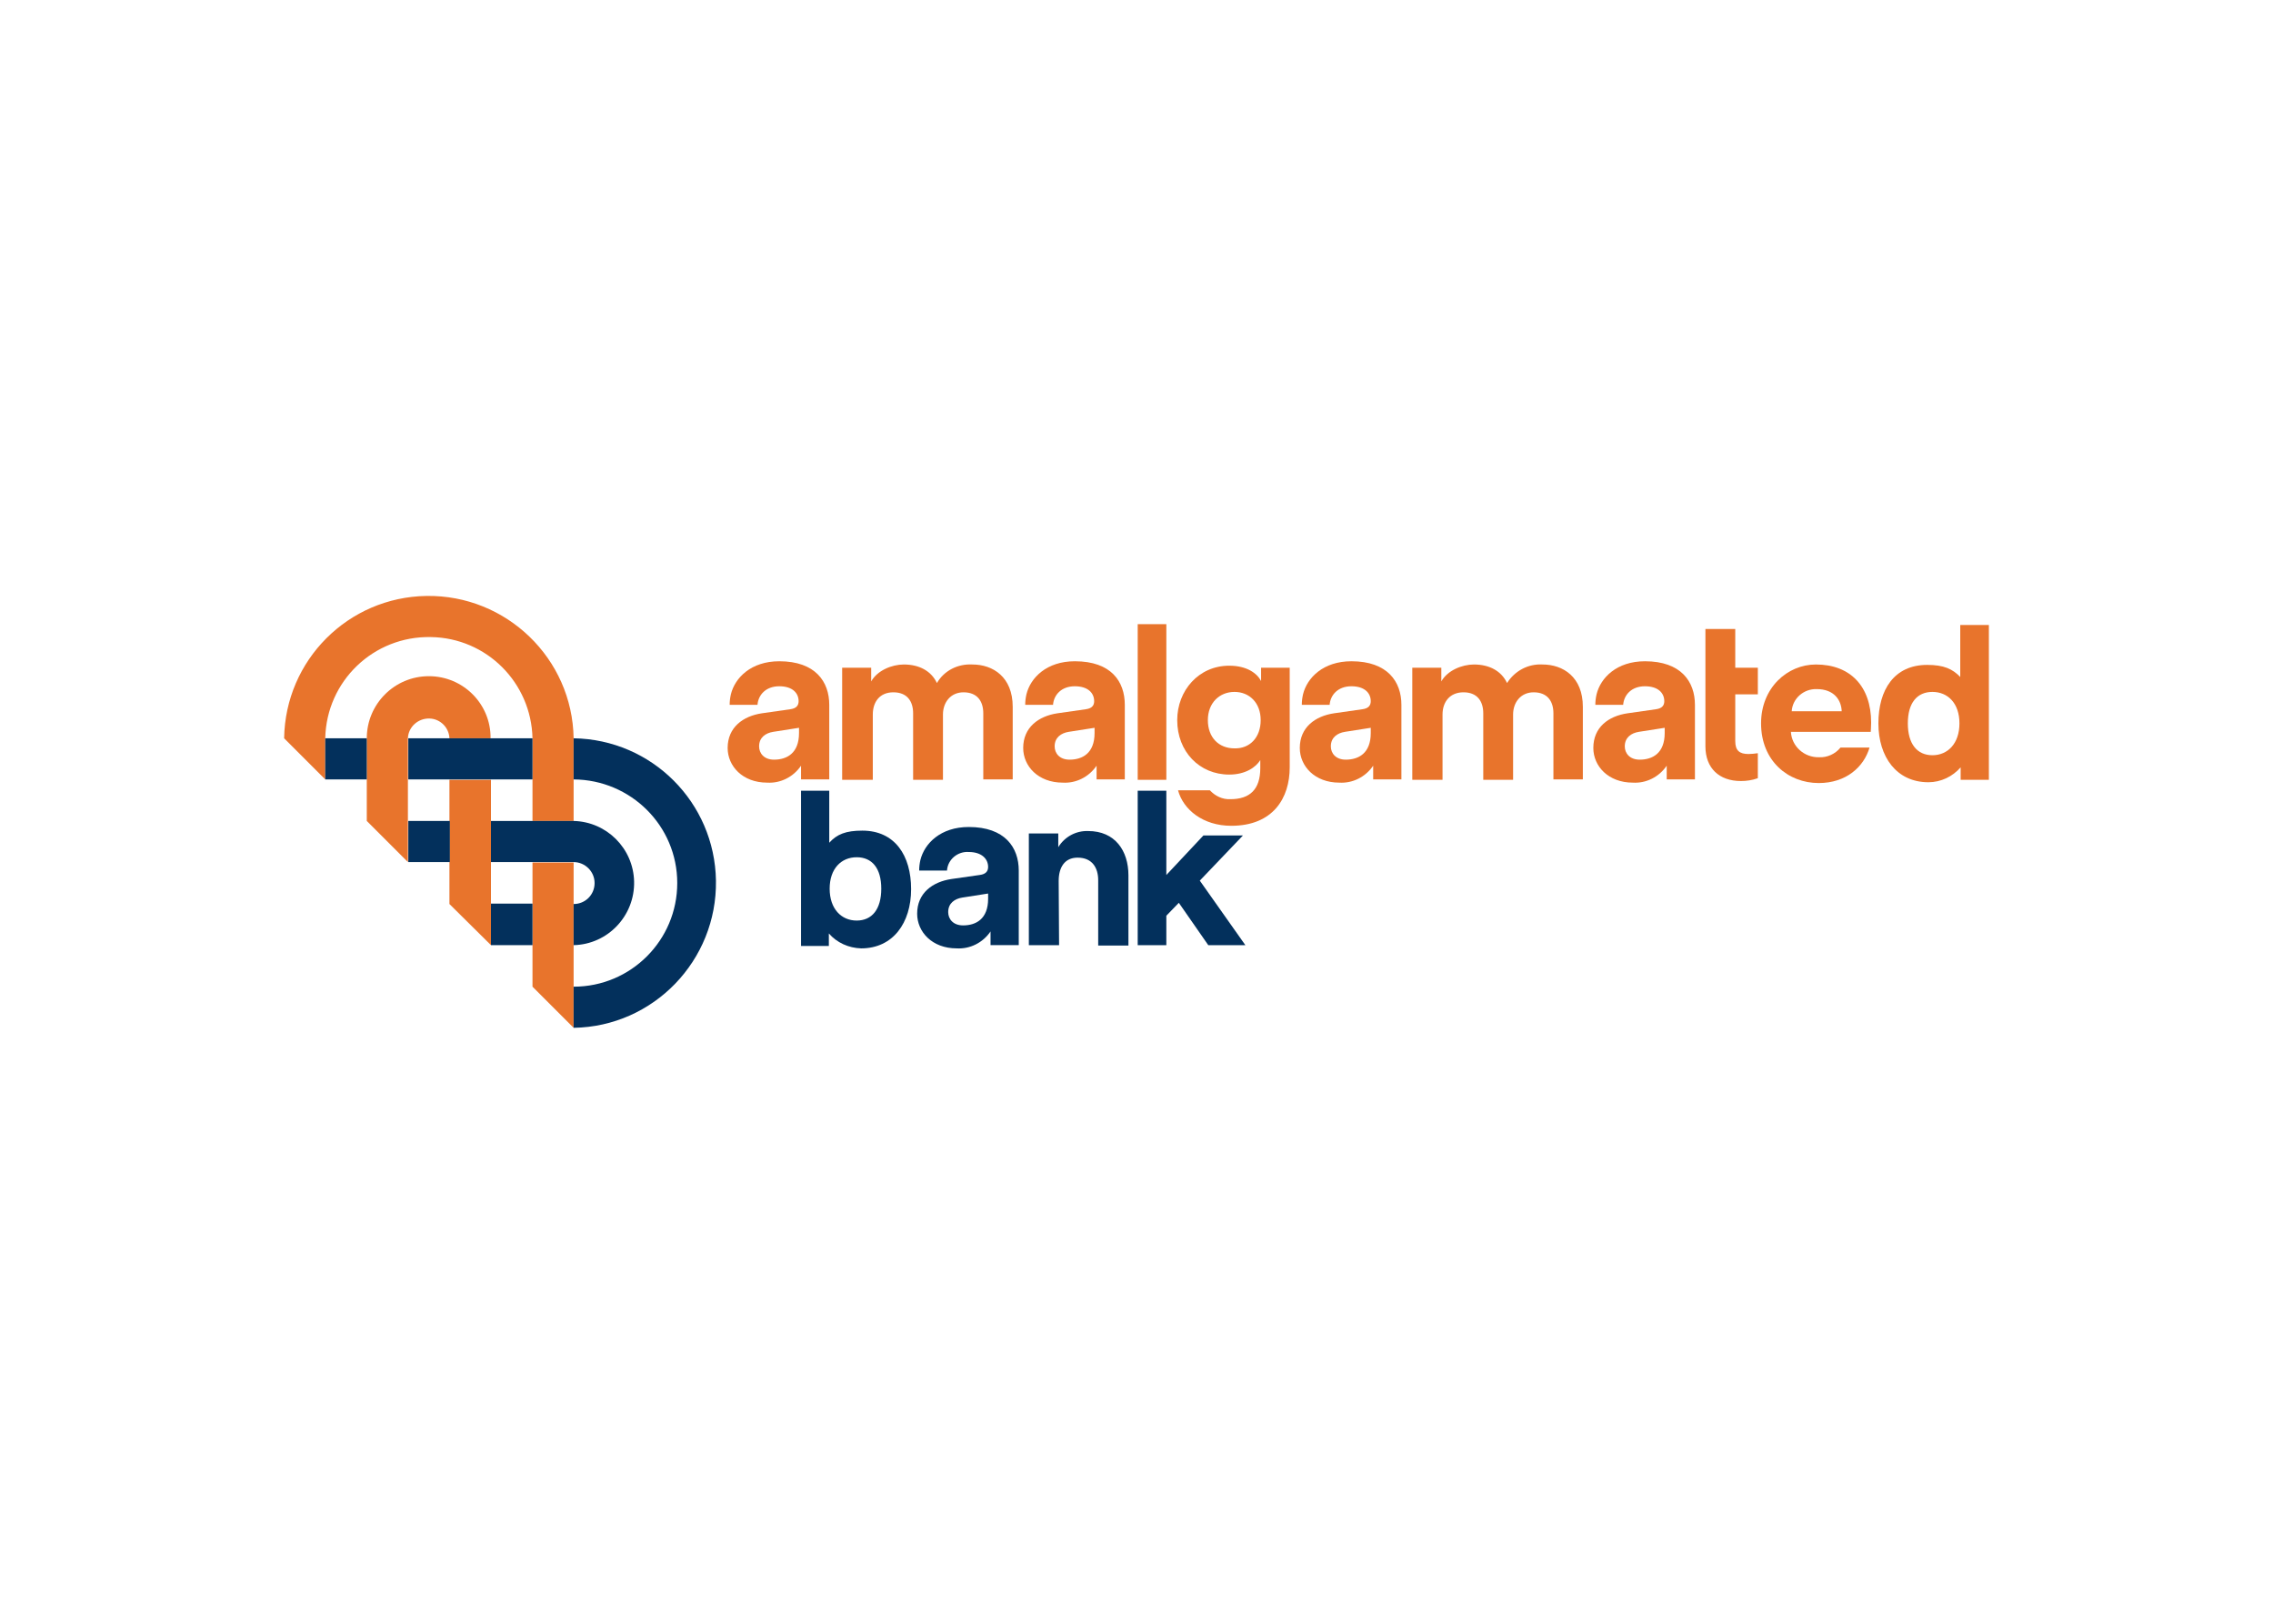<svg clip-rule="evenodd" fill-rule="evenodd" stroke-linejoin="round" stroke-miterlimit="1.414" viewBox="0 0 560 400" xmlns="http://www.w3.org/2000/svg"><g fill-rule="nonzero"><path d="m105.662 166.575c-8.443 0-15.298 6.854-15.298 15.298v20.364l10.133 10.133v-30.497c.099-2.782 2.483-4.967 5.364-4.868 2.682.1 4.768 2.285 4.867 4.868h10.133c.099-8.444-6.755-15.298-15.199-15.298z" fill="#e8742c"/><path d="m141.325 253.197-10.133-10.132v-30.596h10.133z" fill="#e8742c"/><path d="m141.325 181.873c-.299-19.669-16.59-35.364-36.259-35.066-19.271.298-34.768 15.794-35.066 35.066l10.132 10.132v-10.132c.298-14.106 11.921-25.232 26.027-24.934 13.709.199 24.735 11.225 25.033 24.934v20.364h10.133z" fill="#e8742c"/><path d="m120.96 232.833-10.232-10.132v-30.596h10.232z" fill="#e8742c"/><path d="m306.225 205.813h-9.735l-9.139 9.735v-20.761h-7.053v38.046h7.053v-7.251l3.079-3.179 7.252 10.43h9.139l-11.225-15.894z" fill="#03305c"/><path d="m197.351 194.787h6.954v12.814c1.887-2.086 4.072-2.98 8.145-2.98 8.047 0 12.02 6.159 12.02 14.404 0 8.345-4.47 14.603-12.318 14.603-3.079-.099-5.96-1.391-7.947-3.676v3.08h-6.854zm13.709 16.391c-3.775 0-6.656 2.781-6.656 7.748s2.881 7.848 6.656 7.848c3.774 0 6.059-2.782 6.059-7.848s-2.285-7.748-6.059-7.748z" fill="#03305c"/><path d="m260.927 232.833h-7.45v-27.516h7.251v3.377c1.59-2.583 4.371-4.073 7.351-3.973 6.656 0 9.934 4.867 9.934 10.927v17.285h-7.45v-16.093c0-3.08-1.49-5.563-5.066-5.563-3.278 0-4.669 2.483-4.669 5.762z" fill="#03305c"/><path d="m238.675 203.727c-6.953 0-10.927 4.073-11.92 8.146-.199.894-.298 1.689-.298 2.583h6.854c.199-2.782 2.682-4.768 5.364-4.57 3.179 0 4.769 1.689 4.769 3.676 0 .993-.497 1.788-2.086 1.986l-6.954.994c-4.669.695-8.444 3.477-8.444 8.543 0 4.47 3.676 8.543 9.735 8.543 3.279.199 6.457-1.391 8.345-4.172v3.377h6.953v-18.377c0-5.663-3.377-10.729-12.318-10.729zm4.769 17.682c0 4.967-2.98 6.557-6.159 6.557-2.484 0-3.676-1.59-3.676-3.278 0-2.186 1.59-3.279 3.477-3.577l6.358-.993z" fill="#03305c"/><path d="m166.854 217.535c0 14.106-11.424 25.53-25.529 25.53v10.132c19.668-.298 35.364-16.589 35.066-36.258-.298-19.271-15.795-34.768-35.066-35.066v10.132c14.105.1 25.529 11.424 25.529 25.53z" fill="#03305c"/></g><path d="m80.132 181.873h10.232v10.132h-10.232z" fill="#03305c"/><path d="m100.596 202.237h10.232v10.132h-10.232z" fill="#03305c"/><path d="m120.96 222.601h10.232v10.232h-10.232z" fill="#03305c"/><path d="m100.596 181.873h30.596v10.132h-30.596z" fill="#03305c"/><g fill-rule="nonzero"><path d="m141.325 202.237h-20.365v10.133h20.365c2.781 0 5.165 2.284 5.165 5.165s-2.285 5.166-5.165 5.166v10.132c8.443-.198 15.099-7.251 14.9-15.695-.199-8.146-6.755-14.702-14.9-14.901z" fill="#03305c"/><g fill="#e8742c"><path d="m490 192.105h-6.954v-3.08c-1.986 2.285-4.867 3.676-7.947 3.676-7.847 0-12.318-6.259-12.318-14.504s3.875-14.404 12.02-14.404c4.073 0 6.259.994 8.146 2.981v-12.815h7.053zm-19.967-13.908c0 5.067 2.285 7.848 6.06 7.848s6.655-2.881 6.655-7.848c0-4.966-2.88-7.748-6.655-7.748s-6.06 2.682-6.06 7.748z"/><path d="m207.483 192.005v-27.516h7.153v3.377c1.49-2.682 5.066-4.172 8.046-4.172 3.775 0 6.755 1.59 8.146 4.57 1.788-3.08 5.165-4.769 8.742-4.57 5.066 0 9.933 3.08 9.933 10.431v17.88h-7.251v-16.291c0-2.98-1.49-5.166-4.868-5.166-3.179 0-5.066 2.484-5.066 5.464v16.093h-7.351v-16.391c0-2.98-1.49-5.166-4.868-5.166-3.377 0-5.066 2.385-5.066 5.464v16.093h-7.55z"/><path d="m280.298 153.76h7.053v38.344h-7.053z"/><path d="m347.947 192.005v-27.516h7.152v3.377c1.49-2.682 5.067-4.172 8.047-4.172 3.775 0 6.755 1.59 8.145 4.57 1.888-2.98 5.166-4.769 8.742-4.57 5.066 0 9.934 3.08 9.934 10.431v17.88h-7.252v-16.291c0-2.98-1.49-5.166-4.867-5.166-3.179 0-5.067 2.484-5.067 5.464v16.093h-7.351v-16.391c0-2.98-1.49-5.166-4.867-5.166-3.378 0-5.166 2.385-5.166 5.464v16.093h-7.45z"/><path d="m427.517 164.489h5.562v6.556h-5.562v11.523c0 2.384 1.092 3.179 3.278 3.179.794 0 1.49-.099 2.284-.199v6.159c-1.39.497-2.781.696-4.172.696-5.364 0-8.741-3.179-8.741-8.543v-28.908h7.351z"/><path d="m448.179 186.542c-3.676.099-6.755-2.682-6.954-6.258h19.669c0-.1.099-1.193.099-2.285 0-8.841-5.066-14.305-13.609-14.305-7.053 0-13.51 5.762-13.51 14.503 0 9.239 6.656 14.702 14.205 14.702 6.755 0 11.126-3.973 12.517-8.741h-7.152c-1.292 1.589-3.278 2.483-5.265 2.384zm-.596-16.788c4.271 0 6.059 2.682 6.159 5.463h-12.318c.199-3.178 2.98-5.563 6.159-5.463z"/><path d="m310.695 164.489v3.278c-.993-1.887-3.476-3.775-7.847-3.775-7.55 0-12.815 6.159-12.815 13.411 0 7.748 5.464 13.41 12.815 13.41 3.973 0 6.556-1.788 7.649-3.576v1.987c0 5.265-2.583 7.649-7.351 7.649-1.987.099-3.775-.795-5.067-2.185h-7.847c1.291 4.768 6.159 8.741 13.112 8.741 10.331 0 14.404-6.854 14.404-14.404v-24.536zm-6.556 19.867c-3.874 0-6.556-2.682-6.556-6.953 0-4.272 2.881-6.954 6.556-6.954 3.676 0 6.457 2.682 6.457 6.954 0 4.271-2.682 7.053-6.457 6.953z"/><path d="m191.987 162.899c-6.954 0-10.927 4.073-11.921 8.146-.198.894-.298 1.689-.298 2.583h6.855c.198-2.484 2.086-4.57 5.364-4.57s4.768 1.689 4.768 3.676c0 .993-.497 1.788-2.086 1.987l-6.954.993c-4.669.695-8.443 3.477-8.443 8.543 0 4.47 3.675 8.543 9.735 8.543 3.278.199 6.457-1.391 8.344-4.172v3.377h6.954v-18.377c0-5.662-3.378-10.729-12.318-10.729zm4.867 17.683c0 4.966-2.98 6.556-6.159 6.556-2.483 0-3.675-1.59-3.675-3.278 0-2.186 1.589-3.278 3.477-3.576l6.357-.994z"/><path d="m264.801 162.899c-6.953 0-10.927 4.073-11.92 8.146-.199.894-.298 1.689-.298 2.583h6.854c.199-2.484 2.086-4.57 5.364-4.57s4.769 1.689 4.769 3.676c0 .993-.497 1.788-2.087 1.987l-6.953.993c-4.669.695-8.444 3.477-8.444 8.543 0 4.47 3.676 8.543 9.735 8.543 3.278.199 6.457-1.391 8.345-4.172v3.377h6.953v-18.377c0-5.662-3.278-10.729-12.318-10.729zm4.868 17.683c0 4.966-2.98 6.556-6.159 6.556-2.484 0-3.676-1.59-3.676-3.278 0-2.186 1.59-3.278 3.477-3.576l6.358-.994z"/><path d="m332.947 162.899c-6.954 0-10.927 4.073-11.921 8.146-.198.894-.298 1.689-.298 2.583h6.855c.198-2.484 2.086-4.57 5.364-4.57s4.768 1.689 4.768 3.676c0 .993-.496 1.788-2.086 1.987l-6.954.993c-4.668.695-8.443 3.477-8.443 8.543 0 4.47 3.675 8.543 9.735 8.543 3.278.199 6.457-1.391 8.344-4.172v3.377h6.954v-18.377c0-5.662-3.378-10.729-12.318-10.729zm4.768 17.683c0 4.966-2.98 6.556-6.159 6.556-2.483 0-3.675-1.59-3.675-3.278 0-2.186 1.589-3.278 3.477-3.576l6.357-.994z"/><path d="m405.265 162.899c-6.954 0-10.927 4.073-11.921 8.146-.198.894-.298 1.689-.298 2.583h6.855c.198-2.484 2.086-4.57 5.364-4.57s4.768 1.689 4.768 3.676c0 .993-.497 1.788-2.086 1.987l-6.954.993c-4.768.695-8.443 3.477-8.443 8.543 0 4.47 3.675 8.543 9.735 8.543 3.278.199 6.457-1.391 8.344-4.172v3.377h6.954v-18.377c0-5.662-3.378-10.729-12.318-10.729zm4.867 17.683c0 4.966-2.98 6.556-6.158 6.556-2.484 0-3.676-1.59-3.676-3.278 0-2.186 1.589-3.278 3.477-3.576l6.357-.994z"/></g></g></svg>